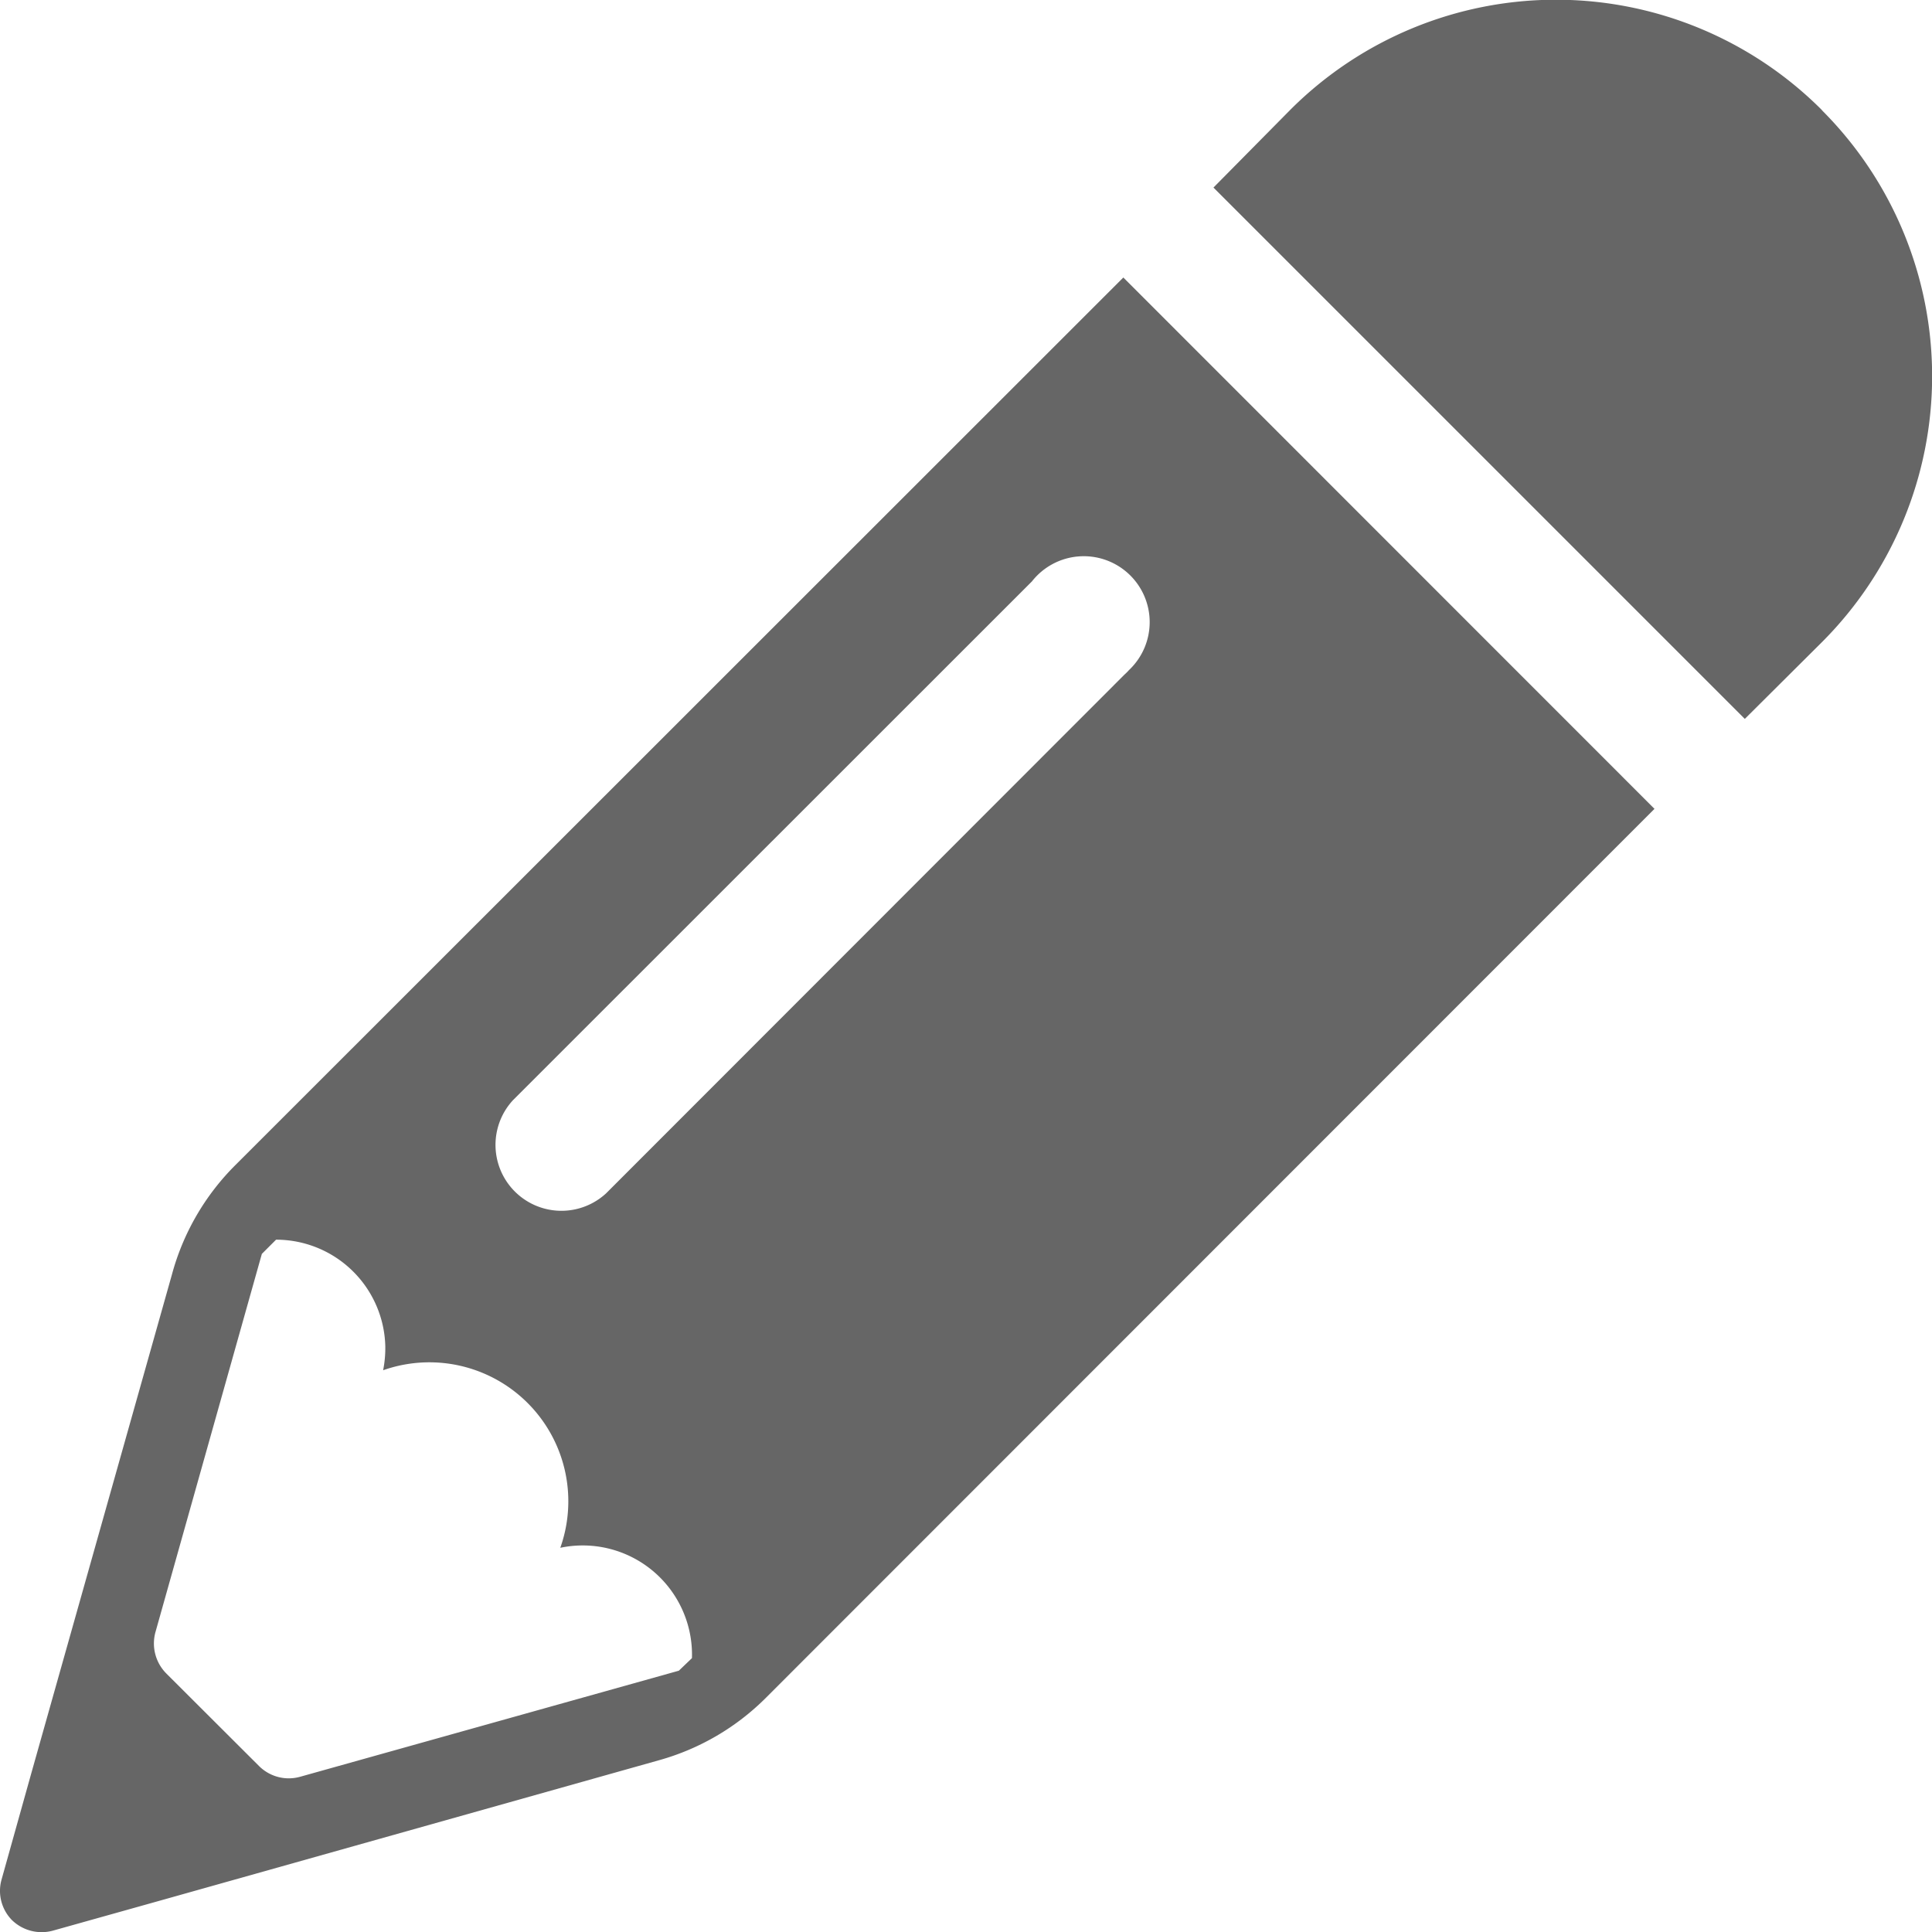 <svg xmlns="http://www.w3.org/2000/svg" viewBox="0 0 106.1 106.11"><defs><style>.cls-1{fill:#666;}</style></defs><g id="Layer_2" data-name="Layer 2"><g id="레이어_1" data-name="레이어 1"><path id="Edit" class="cls-1" d="M61.69,15.24,12.91,64A13.42,13.42,0,0,0,9.44,70L1.7,97.45.08,103.24a2.29,2.29,0,0,0,.58,2.21,2.34,2.34,0,0,0,2.23.58l5.78-1.62,27.51-7.74a13.38,13.38,0,0,0,5.9-3.45l48.78-48.8ZM37.28,91.75,16.5,97.57A2.31,2.31,0,0,1,14.24,97l-5.11-5.1a2.34,2.34,0,0,1-.59-2.28l5.84-20.76.78-.78a6,6,0,0,1,6,5.88,6.2,6.2,0,0,1-.12,1.29A7.63,7.63,0,0,1,30.77,85,6,6,0,0,1,38,91.06Zm-4-26.21a3.62,3.62,0,0,1-5.11-5.12l28.5-28.49A3.62,3.62,0,1,1,62,36.8a2.72,2.72,0,0,1-.24.24ZM100.06,6.05A20.63,20.63,0,0,0,70.89,6v0L66.64,10.3,95.82,39.48l4.24-4.22a20.65,20.65,0,0,0,0-29.2Z"/></g></g></svg>